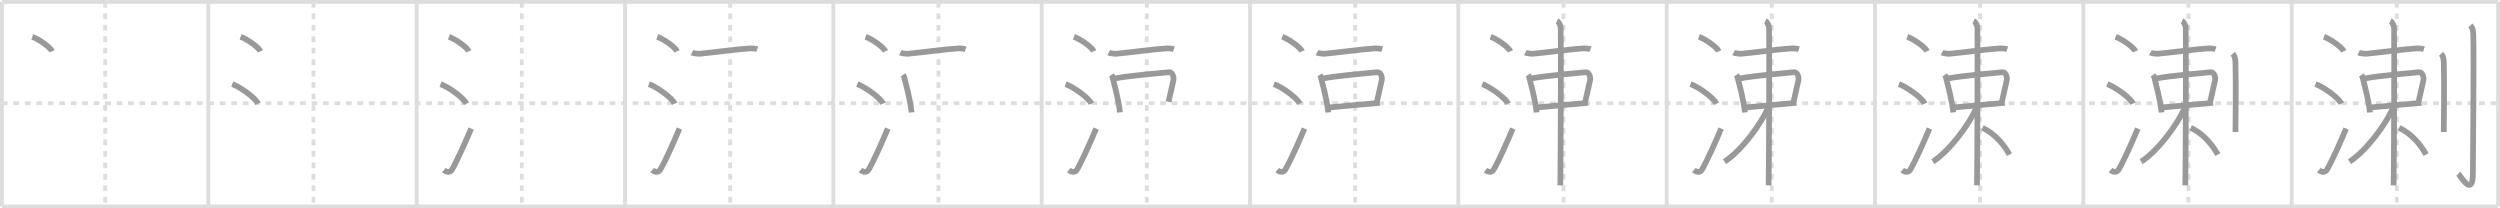 <svg width="1308px" height="109px" viewBox="0 0 1308 109" xmlns="http://www.w3.org/2000/svg" xmlns:xlink="http://www.w3.org/1999/xlink" xml:space="preserve" version="1.1" baseProfile="full">
<line x1="1" y1="1" x2="1307" y2="1" style="stroke:#ddd;stroke-width:2"></line>
<line x1="1" y1="1" x2="1" y2="108" style="stroke:#ddd;stroke-width:2"></line>
<line x1="1" y1="108" x2="1307" y2="108" style="stroke:#ddd;stroke-width:2"></line>
<line x1="1307" y1="1" x2="1307" y2="108" style="stroke:#ddd;stroke-width:2"></line>
<line x1="109" y1="1" x2="109" y2="108" style="stroke:#ddd;stroke-width:2"></line>
<line x1="218" y1="1" x2="218" y2="108" style="stroke:#ddd;stroke-width:2"></line>
<line x1="327" y1="1" x2="327" y2="108" style="stroke:#ddd;stroke-width:2"></line>
<line x1="436" y1="1" x2="436" y2="108" style="stroke:#ddd;stroke-width:2"></line>
<line x1="545" y1="1" x2="545" y2="108" style="stroke:#ddd;stroke-width:2"></line>
<line x1="654" y1="1" x2="654" y2="108" style="stroke:#ddd;stroke-width:2"></line>
<line x1="763" y1="1" x2="763" y2="108" style="stroke:#ddd;stroke-width:2"></line>
<line x1="872" y1="1" x2="872" y2="108" style="stroke:#ddd;stroke-width:2"></line>
<line x1="981" y1="1" x2="981" y2="108" style="stroke:#ddd;stroke-width:2"></line>
<line x1="1090" y1="1" x2="1090" y2="108" style="stroke:#ddd;stroke-width:2"></line>
<line x1="1199" y1="1" x2="1199" y2="108" style="stroke:#ddd;stroke-width:2"></line>
<line x1="1" y1="54" x2="1307" y2="54" style="stroke:#ddd;stroke-width:2;stroke-dasharray:3 3"></line>
<line x1="55" y1="1" x2="55" y2="108" style="stroke:#ddd;stroke-width:2;stroke-dasharray:3 3"></line>
<line x1="164" y1="1" x2="164" y2="108" style="stroke:#ddd;stroke-width:2;stroke-dasharray:3 3"></line>
<line x1="273" y1="1" x2="273" y2="108" style="stroke:#ddd;stroke-width:2;stroke-dasharray:3 3"></line>
<line x1="382" y1="1" x2="382" y2="108" style="stroke:#ddd;stroke-width:2;stroke-dasharray:3 3"></line>
<line x1="491" y1="1" x2="491" y2="108" style="stroke:#ddd;stroke-width:2;stroke-dasharray:3 3"></line>
<line x1="600" y1="1" x2="600" y2="108" style="stroke:#ddd;stroke-width:2;stroke-dasharray:3 3"></line>
<line x1="709" y1="1" x2="709" y2="108" style="stroke:#ddd;stroke-width:2;stroke-dasharray:3 3"></line>
<line x1="818" y1="1" x2="818" y2="108" style="stroke:#ddd;stroke-width:2;stroke-dasharray:3 3"></line>
<line x1="927" y1="1" x2="927" y2="108" style="stroke:#ddd;stroke-width:2;stroke-dasharray:3 3"></line>
<line x1="1036" y1="1" x2="1036" y2="108" style="stroke:#ddd;stroke-width:2;stroke-dasharray:3 3"></line>
<line x1="1145" y1="1" x2="1145" y2="108" style="stroke:#ddd;stroke-width:2;stroke-dasharray:3 3"></line>
<line x1="1254" y1="1" x2="1254" y2="108" style="stroke:#ddd;stroke-width:2;stroke-dasharray:3 3"></line>
<path d="M16.88,19.25c3.66,1.34,9.45,5.51,10.37,7.59" style="fill:none;stroke:#999;stroke-width:3"></path>

<path d="M125.88,19.25c3.66,1.34,9.45,5.51,10.37,7.59" style="fill:none;stroke:#999;stroke-width:3"></path>
<path d="M121.5,44c4.77,1.81,12.31,7.44,13.5,10.25" style="fill:none;stroke:#999;stroke-width:3"></path>

<path d="M234.88,19.25c3.66,1.34,9.45,5.51,10.37,7.59" style="fill:none;stroke:#999;stroke-width:3"></path>
<path d="M230.5,44c4.77,1.81,12.31,7.44,13.5,10.25" style="fill:none;stroke:#999;stroke-width:3"></path>
<path d="M232.25,88.96c1.5,1.31,3.31,1.36,4.25-0.25c2.75-4.7,7.5-15.45,10-21.45" style="fill:none;stroke:#999;stroke-width:3"></path>

<path d="M343.88,19.25c3.66,1.34,9.45,5.51,10.37,7.59" style="fill:none;stroke:#999;stroke-width:3"></path>
<path d="M339.5,44c4.77,1.81,12.31,7.44,13.5,10.25" style="fill:none;stroke:#999;stroke-width:3"></path>
<path d="M341.25,88.96c1.5,1.31,3.31,1.36,4.25-0.25c2.75-4.7,7.5-15.45,10-21.45" style="fill:none;stroke:#999;stroke-width:3"></path>
<path d="M362.05,27.54c0.74,0.39,3.32,0.63,4.06,0.57c6.22-0.53,19.61-2.42,26.27-2.79c1.23-0.07,3.2,0.18,3.82,0.38" style="fill:none;stroke:#999;stroke-width:3"></path>

<path d="M452.88,19.25c3.66,1.34,9.45,5.51,10.37,7.59" style="fill:none;stroke:#999;stroke-width:3"></path>
<path d="M448.5,44c4.77,1.81,12.31,7.44,13.5,10.25" style="fill:none;stroke:#999;stroke-width:3"></path>
<path d="M450.25,88.96c1.5,1.31,3.31,1.36,4.25-0.25c2.75-4.7,7.5-15.45,10-21.45" style="fill:none;stroke:#999;stroke-width:3"></path>
<path d="M471.05,27.54c0.74,0.39,3.32,0.63,4.06,0.57c6.22-0.53,19.61-2.42,26.27-2.79c1.23-0.07,3.2,0.18,3.82,0.38" style="fill:none;stroke:#999;stroke-width:3"></path>
<path d="M472.48,39.19c0.24,0.36,0.48,0.66,0.59,1.1c0.83,3.54,3.29,12.16,3.86,18.53" style="fill:none;stroke:#999;stroke-width:3"></path>

<path d="M561.88,19.25c3.66,1.34,9.45,5.51,10.37,7.59" style="fill:none;stroke:#999;stroke-width:3"></path>
<path d="M557.5,44c4.77,1.81,12.31,7.44,13.5,10.25" style="fill:none;stroke:#999;stroke-width:3"></path>
<path d="M559.25,88.96c1.5,1.31,3.31,1.36,4.25-0.25c2.75-4.7,7.5-15.45,10-21.45" style="fill:none;stroke:#999;stroke-width:3"></path>
<path d="M580.05,27.54c0.74,0.39,3.32,0.63,4.06,0.57c6.22-0.53,19.61-2.42,26.27-2.79c1.23-0.07,3.2,0.18,3.82,0.38" style="fill:none;stroke:#999;stroke-width:3"></path>
<path d="M581.48,39.19c0.24,0.36,0.48,0.66,0.59,1.1c0.83,3.54,3.29,12.16,3.86,18.53" style="fill:none;stroke:#999;stroke-width:3"></path>
<path d="M582.97,41.12c7.18-1.54,25.73-2.97,28.54-3.33c1.75-0.22,2.85,2.3,2.39,4.35c-1.24,5.5-1.54,6.93-2.52,11.14" style="fill:none;stroke:#999;stroke-width:3"></path>

<path d="M670.88,19.25c3.66,1.34,9.45,5.51,10.37,7.59" style="fill:none;stroke:#999;stroke-width:3"></path>
<path d="M666.5,44c4.77,1.81,12.31,7.44,13.5,10.25" style="fill:none;stroke:#999;stroke-width:3"></path>
<path d="M668.25,88.96c1.5,1.31,3.31,1.36,4.25-0.25c2.75-4.7,7.5-15.45,10-21.45" style="fill:none;stroke:#999;stroke-width:3"></path>
<path d="M689.05,27.54c0.74,0.39,3.32,0.63,4.06,0.57c6.22-0.53,19.61-2.42,26.27-2.79c1.23-0.07,3.2,0.18,3.82,0.38" style="fill:none;stroke:#999;stroke-width:3"></path>
<path d="M690.48,39.19c0.24,0.36,0.48,0.66,0.59,1.1c0.83,3.54,3.29,12.16,3.86,18.53" style="fill:none;stroke:#999;stroke-width:3"></path>
<path d="M691.97,41.12c7.18-1.54,25.73-2.97,28.54-3.33c1.75-0.22,2.85,2.3,2.39,4.35c-1.24,5.5-1.54,6.93-2.52,11.14" style="fill:none;stroke:#999;stroke-width:3"></path>
<path d="M695.04,56.23c8.62-0.89,20.36-1.76,26.84-2.43" style="fill:none;stroke:#999;stroke-width:3"></path>

<path d="M779.88,19.25c3.66,1.34,9.45,5.51,10.37,7.59" style="fill:none;stroke:#999;stroke-width:3"></path>
<path d="M775.5,44c4.77,1.81,12.31,7.44,13.5,10.25" style="fill:none;stroke:#999;stroke-width:3"></path>
<path d="M777.25,88.96c1.5,1.31,3.31,1.36,4.25-0.25c2.75-4.7,7.5-15.45,10-21.45" style="fill:none;stroke:#999;stroke-width:3"></path>
<path d="M798.05,27.54c0.74,0.39,3.32,0.63,4.06,0.57c6.22-0.53,19.61-2.42,26.27-2.79c1.23-0.07,3.2,0.18,3.82,0.38" style="fill:none;stroke:#999;stroke-width:3"></path>
<path d="M799.48,39.19c0.24,0.36,0.48,0.66,0.59,1.1c0.83,3.54,3.29,12.16,3.86,18.53" style="fill:none;stroke:#999;stroke-width:3"></path>
<path d="M800.97,41.12c7.18-1.54,25.73-2.97,28.54-3.33c1.75-0.22,2.85,2.3,2.39,4.35c-1.24,5.5-1.54,6.93-2.52,11.14" style="fill:none;stroke:#999;stroke-width:3"></path>
<path d="M804.04,56.23c8.62-0.89,20.36-1.76,26.84-2.43" style="fill:none;stroke:#999;stroke-width:3"></path>
<path d="M814.63,11c1.07,0.5,1.71,2.23,1.93,3.22c0.21,0.99,0,76.58-0.21,82.78" style="fill:none;stroke:#999;stroke-width:3"></path>

<path d="M888.88,19.25c3.66,1.34,9.45,5.51,10.37,7.59" style="fill:none;stroke:#999;stroke-width:3"></path>
<path d="M884.5,44c4.77,1.81,12.31,7.44,13.5,10.25" style="fill:none;stroke:#999;stroke-width:3"></path>
<path d="M886.25,88.96c1.5,1.31,3.31,1.36,4.25-0.25c2.75-4.7,7.5-15.45,10-21.45" style="fill:none;stroke:#999;stroke-width:3"></path>
<path d="M907.05,27.54c0.74,0.39,3.32,0.63,4.06,0.57c6.22-0.53,19.61-2.42,26.27-2.79c1.23-0.07,3.2,0.18,3.82,0.38" style="fill:none;stroke:#999;stroke-width:3"></path>
<path d="M908.48,39.19c0.24,0.36,0.48,0.66,0.59,1.1c0.83,3.54,3.29,12.16,3.86,18.53" style="fill:none;stroke:#999;stroke-width:3"></path>
<path d="M909.97,41.12c7.18-1.54,25.73-2.97,28.54-3.33c1.75-0.22,2.85,2.3,2.39,4.35c-1.24,5.5-1.54,6.93-2.52,11.14" style="fill:none;stroke:#999;stroke-width:3"></path>
<path d="M913.04,56.23c8.62-0.89,20.36-1.76,26.84-2.43" style="fill:none;stroke:#999;stroke-width:3"></path>
<path d="M923.63,11c1.07,0.5,1.71,2.23,1.93,3.22c0.21,0.99,0,76.58-0.21,82.78" style="fill:none;stroke:#999;stroke-width:3"></path>
<path d="M925.26,55.86C921.21,65.5,910.69,79.14,902.27,84.6" style="fill:none;stroke:#999;stroke-width:3"></path>

<path d="M997.88,19.25c3.66,1.34,9.45,5.51,10.37,7.59" style="fill:none;stroke:#999;stroke-width:3"></path>
<path d="M993.5,44c4.77,1.81,12.31,7.44,13.5,10.25" style="fill:none;stroke:#999;stroke-width:3"></path>
<path d="M995.25,88.96c1.5,1.31,3.31,1.36,4.25-0.25c2.75-4.7,7.5-15.45,10-21.45" style="fill:none;stroke:#999;stroke-width:3"></path>
<path d="M1016.05,27.54c0.74,0.39,3.32,0.63,4.06,0.57c6.22-0.53,19.61-2.42,26.27-2.79c1.23-0.07,3.2,0.18,3.82,0.38" style="fill:none;stroke:#999;stroke-width:3"></path>
<path d="M1017.48,39.19c0.24,0.36,0.48,0.66,0.59,1.1c0.83,3.54,3.29,12.16,3.86,18.53" style="fill:none;stroke:#999;stroke-width:3"></path>
<path d="M1018.97,41.12c7.18-1.54,25.73-2.97,28.54-3.33c1.75-0.22,2.85,2.3,2.39,4.35c-1.24,5.5-1.54,6.93-2.52,11.14" style="fill:none;stroke:#999;stroke-width:3"></path>
<path d="M1022.04,56.23c8.62-0.89,20.36-1.76,26.84-2.43" style="fill:none;stroke:#999;stroke-width:3"></path>
<path d="M1032.63,11c1.07,0.5,1.71,2.23,1.93,3.22c0.21,0.99,0,76.58-0.21,82.78" style="fill:none;stroke:#999;stroke-width:3"></path>
<path d="M1034.26,55.86C1030.21,65.5,1019.69,79.14,1011.27,84.6" style="fill:none;stroke:#999;stroke-width:3"></path>
<path d="M1037.21,66.88c6.12,2.82,11.05,8.37,14.14,14" style="fill:none;stroke:#999;stroke-width:3"></path>

<path d="M1106.88,19.25c3.66,1.34,9.45,5.51,10.37,7.59" style="fill:none;stroke:#999;stroke-width:3"></path>
<path d="M1102.5,44c4.77,1.81,12.31,7.44,13.5,10.25" style="fill:none;stroke:#999;stroke-width:3"></path>
<path d="M1104.25,88.96c1.5,1.31,3.31,1.36,4.25-0.25c2.75-4.7,7.5-15.45,10-21.45" style="fill:none;stroke:#999;stroke-width:3"></path>
<path d="M1125.05,27.54c0.74,0.39,3.32,0.63,4.06,0.57c6.22-0.53,19.61-2.42,26.27-2.79c1.23-0.07,3.2,0.18,3.82,0.38" style="fill:none;stroke:#999;stroke-width:3"></path>
<path d="M1126.48,39.19c0.24,0.36,0.48,0.66,0.59,1.1c0.83,3.54,3.29,12.16,3.86,18.53" style="fill:none;stroke:#999;stroke-width:3"></path>
<path d="M1127.97,41.12c7.18-1.54,25.73-2.97,28.54-3.33c1.75-0.22,2.85,2.3,2.39,4.35c-1.24,5.5-1.54,6.93-2.52,11.14" style="fill:none;stroke:#999;stroke-width:3"></path>
<path d="M1131.04,56.23c8.62-0.89,20.36-1.76,26.84-2.43" style="fill:none;stroke:#999;stroke-width:3"></path>
<path d="M1141.63,11c1.07,0.5,1.71,2.23,1.93,3.22c0.21,0.99,0,76.58-0.21,82.78" style="fill:none;stroke:#999;stroke-width:3"></path>
<path d="M1143.26,55.86C1139.21,65.5,1128.69,79.14,1120.27,84.6" style="fill:none;stroke:#999;stroke-width:3"></path>
<path d="M1146.21,66.88c6.12,2.82,11.05,8.37,14.14,14" style="fill:none;stroke:#999;stroke-width:3"></path>
<path d="M1168.16,28.14c0.81,0.87,1.38,1.89,1.44,4.77c0.33,13.85-0.02,31.43-0.02,36.15" style="fill:none;stroke:#999;stroke-width:3"></path>

<path d="M1215.88,19.25c3.66,1.34,9.45,5.51,10.37,7.59" style="fill:none;stroke:#999;stroke-width:3"></path>
<path d="M1211.5,44c4.77,1.81,12.31,7.44,13.5,10.25" style="fill:none;stroke:#999;stroke-width:3"></path>
<path d="M1213.25,88.96c1.5,1.31,3.31,1.36,4.25-0.25c2.75-4.7,7.5-15.45,10-21.45" style="fill:none;stroke:#999;stroke-width:3"></path>
<path d="M1234.05,27.54c0.74,0.39,3.32,0.63,4.06,0.57c6.22-0.53,19.61-2.42,26.27-2.79c1.23-0.07,3.2,0.18,3.82,0.38" style="fill:none;stroke:#999;stroke-width:3"></path>
<path d="M1235.48,39.19c0.24,0.36,0.48,0.66,0.59,1.1c0.83,3.54,3.29,12.16,3.86,18.53" style="fill:none;stroke:#999;stroke-width:3"></path>
<path d="M1236.97,41.12c7.18-1.54,25.73-2.97,28.54-3.33c1.75-0.22,2.85,2.3,2.39,4.35c-1.24,5.5-1.54,6.93-2.52,11.14" style="fill:none;stroke:#999;stroke-width:3"></path>
<path d="M1240.04,56.23c8.62-0.89,20.36-1.76,26.84-2.43" style="fill:none;stroke:#999;stroke-width:3"></path>
<path d="M1250.63,11c1.07,0.5,1.71,2.23,1.93,3.22c0.21,0.99,0,76.58-0.21,82.78" style="fill:none;stroke:#999;stroke-width:3"></path>
<path d="M1252.26,55.86C1248.21,65.5,1237.69,79.14,1229.27,84.6" style="fill:none;stroke:#999;stroke-width:3"></path>
<path d="M1255.21,66.88c6.12,2.82,11.05,8.37,14.14,14" style="fill:none;stroke:#999;stroke-width:3"></path>
<path d="M1277.16,28.14c0.81,0.87,1.38,1.89,1.44,4.77c0.33,13.85-0.02,31.43-0.02,36.15" style="fill:none;stroke:#999;stroke-width:3"></path>
<path d="M1292.5,13.32c0.86,0.91,1.47,1.97,1.54,4.97c0.35,14.41-0.23,67.45-0.23,72.36c0,13.01-6.32,1.49-7.64,0.25" style="fill:none;stroke:#999;stroke-width:3"></path>

</svg>